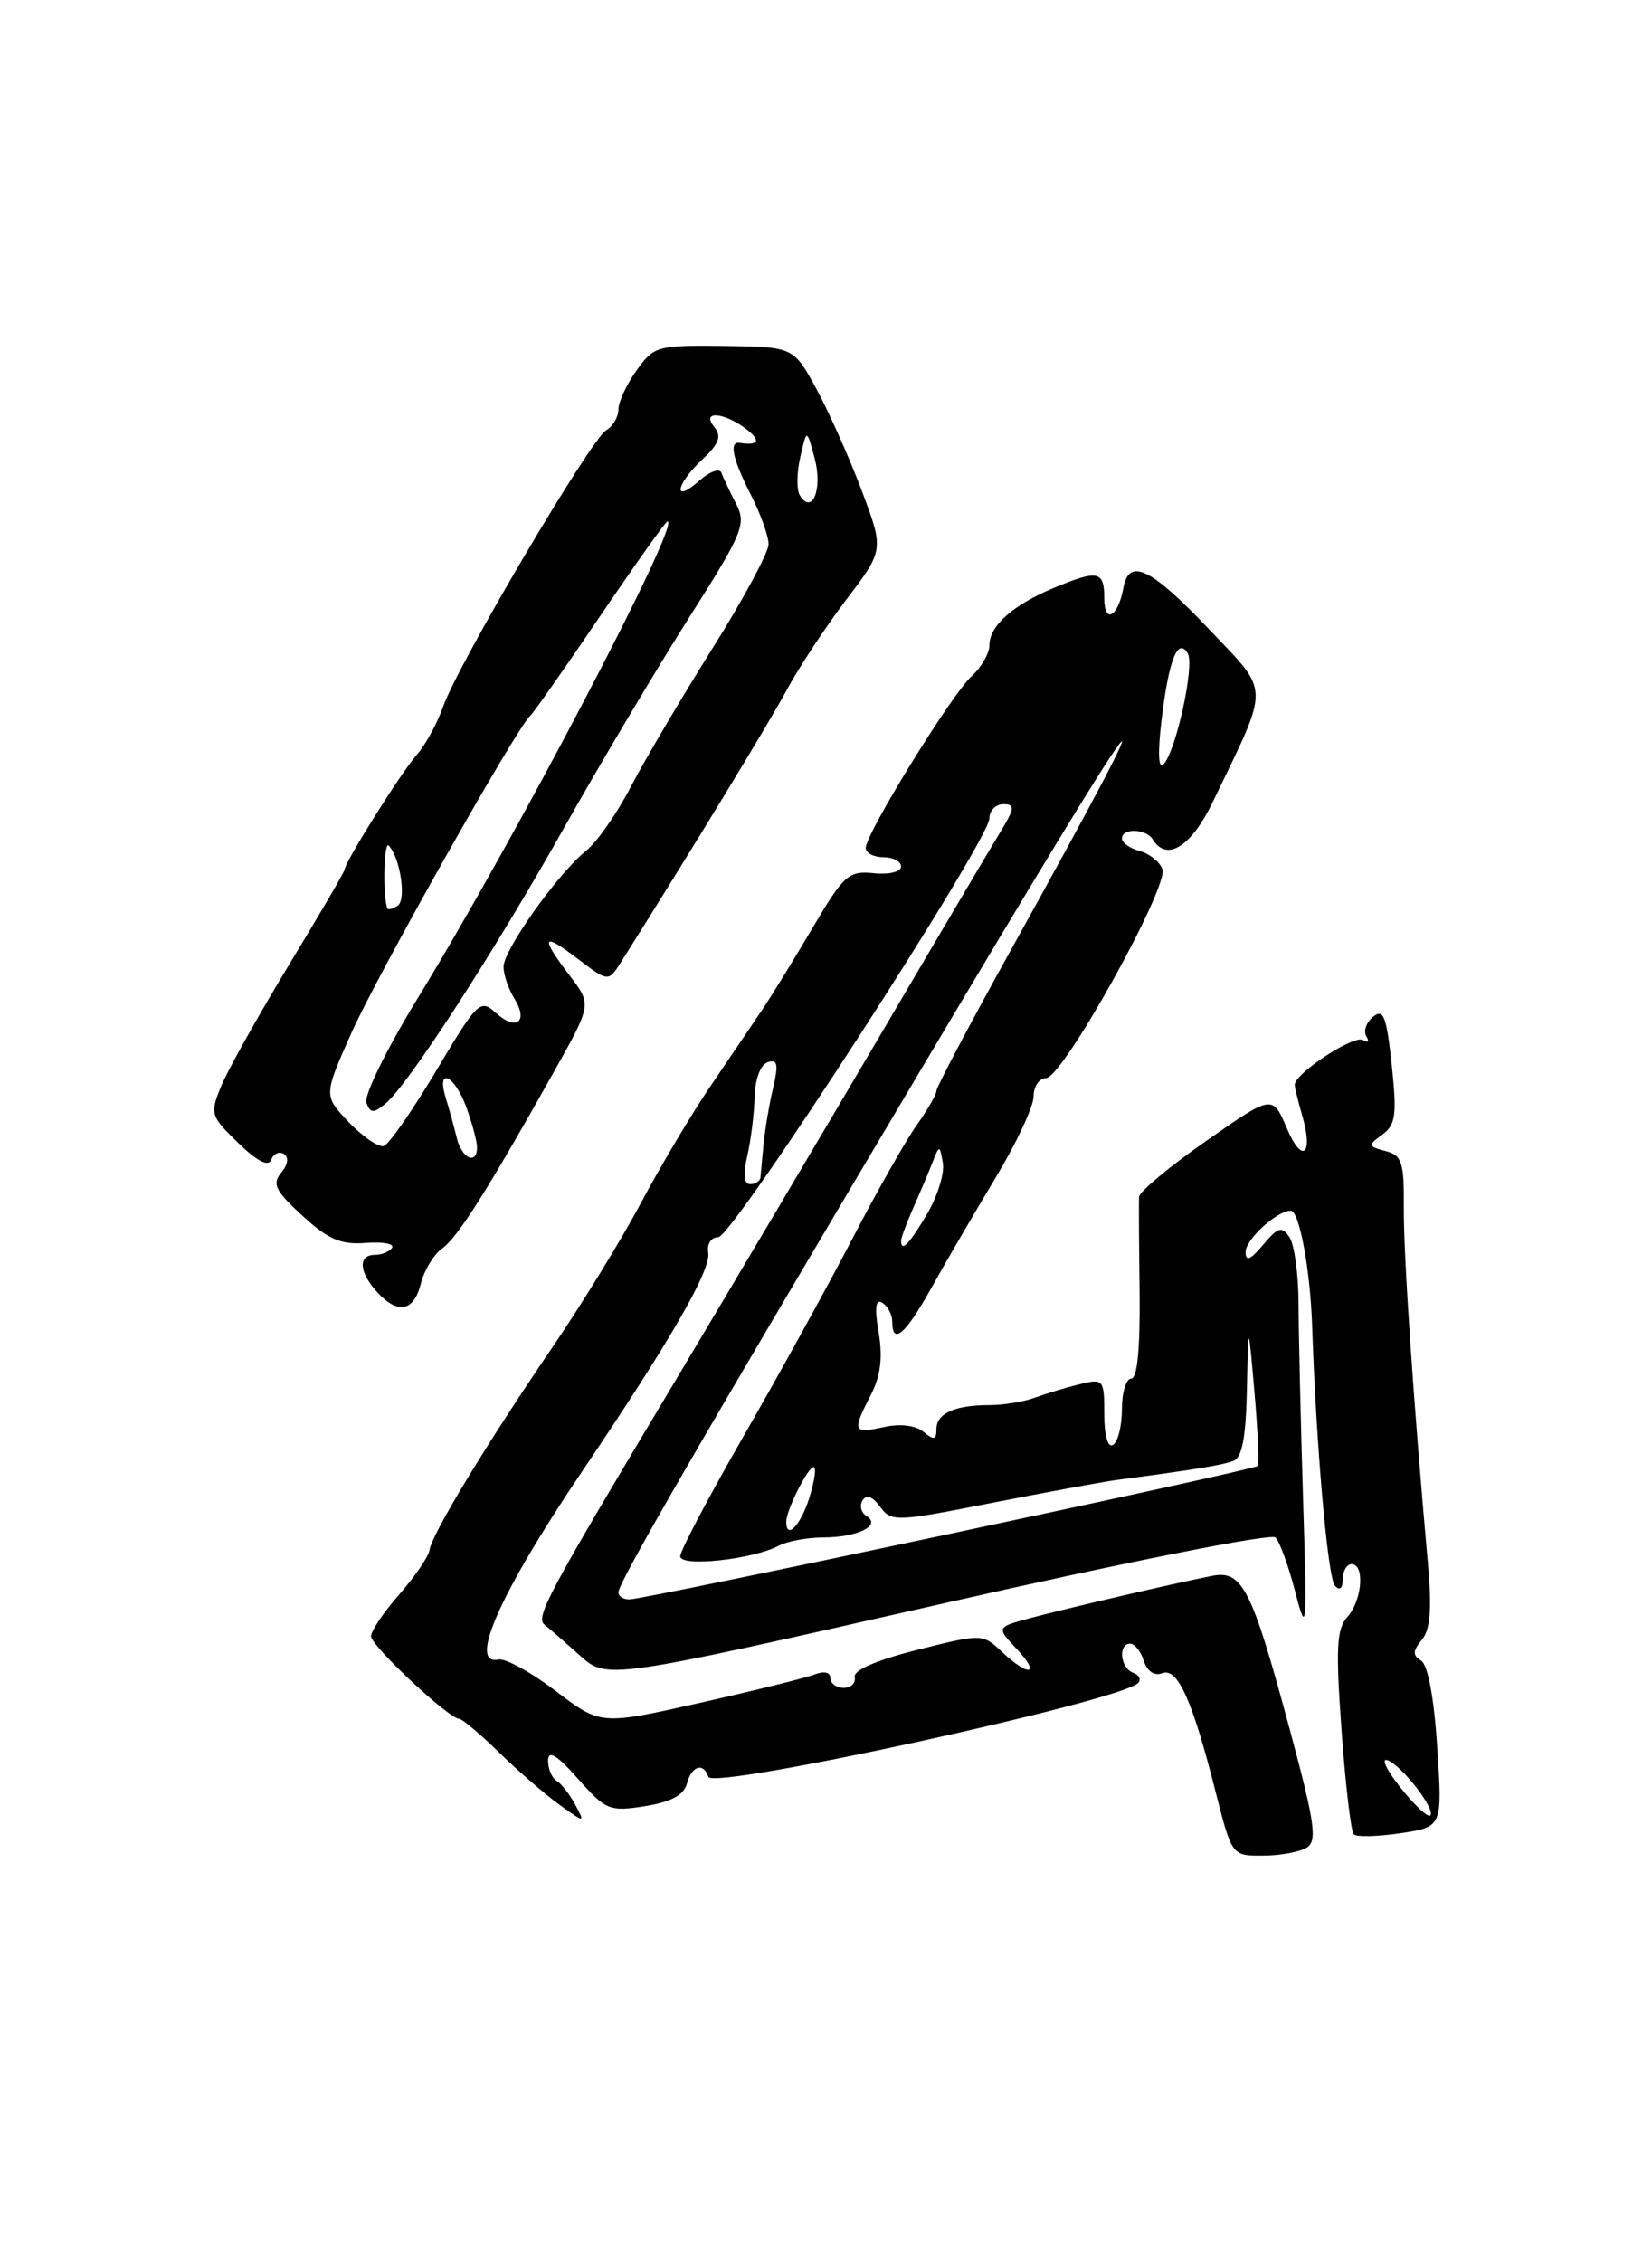 <?xml version="1.0" encoding="UTF-8" standalone="no"?>
<!DOCTYPE svg PUBLIC "-//W3C//DTD SVG 1.1//EN" "http://www.w3.org/Graphics/SVG/1.1/DTD/svg11.dtd" >
<svg xmlns="http://www.w3.org/2000/svg" xmlns:xlink="http://www.w3.org/1999/xlink" version="1.1" viewBox="0 0 187 256">
 <g >
 <path fill="currentColor"
d=" M 147.93 209.07 C 149.13 208.30 148.83 206.24 146.03 195.83 C 141.68 179.70 140.64 177.64 137.17 178.33 C 132.82 179.19 120.80 181.99 116.64 183.10 C 112.78 184.14 112.78 184.14 115.06 186.57 C 117.85 189.53 116.50 189.82 113.42 186.93 C 111.23 184.86 111.18 184.86 103.86 186.69 C 99.29 187.84 96.59 189.00 96.75 189.77 C 96.89 190.45 96.33 191.00 95.50 191.00 C 94.68 191.00 94.00 190.50 94.00 189.89 C 94.00 189.24 93.28 189.07 92.25 189.47 C 91.29 189.85 85.44 191.30 79.25 192.69 C 68.00 195.22 68.00 195.22 62.92 191.36 C 60.13 189.24 57.20 187.63 56.42 187.79 C 52.94 188.51 56.61 180.25 65.87 166.54 C 75.89 151.71 80.50 143.72 80.17 141.75 C 80.00 140.76 80.50 140.00 81.31 140.00 C 82.93 140.00 112.00 95.08 112.00 92.59 C 112.00 91.72 112.71 91.00 113.58 91.00 C 114.94 91.00 114.88 91.46 113.17 94.25 C 112.08 96.04 106.02 106.28 99.72 117.00 C 93.41 127.72 82.83 145.57 76.20 156.66 C 61.83 180.68 60.58 183.04 61.66 183.87 C 62.12 184.23 63.89 185.77 65.60 187.30 C 68.69 190.08 68.69 190.08 106.10 181.60 C 127.36 176.77 143.88 173.49 144.38 173.98 C 144.86 174.46 145.87 177.25 146.63 180.18 C 147.91 185.15 147.97 184.46 147.50 169.50 C 147.23 160.70 147.00 150.80 146.99 147.50 C 146.98 144.20 146.52 140.82 145.96 140.00 C 145.11 138.72 144.67 138.85 142.98 140.86 C 141.54 142.58 141.00 142.80 141.00 141.67 C 141.00 140.24 144.55 137.00 146.11 137.00 C 147.08 137.00 148.31 143.64 148.53 150.00 C 148.98 163.58 150.30 178.58 151.11 179.45 C 151.65 180.03 152.00 179.74 152.00 178.70 C 152.00 177.77 152.45 177.00 153.00 177.00 C 154.52 177.00 154.19 181.13 152.52 182.97 C 151.30 184.33 151.19 186.52 151.86 195.80 C 152.30 201.96 152.93 207.26 153.24 207.57 C 153.56 207.89 155.95 207.83 158.55 207.44 C 163.28 206.73 163.28 206.73 162.69 197.71 C 162.34 192.18 161.63 188.39 160.87 187.92 C 159.89 187.31 159.91 186.82 160.95 185.56 C 161.92 184.39 162.10 182.05 161.62 176.73 C 159.97 158.29 158.87 141.99 158.91 136.65 C 158.95 131.51 158.70 130.73 156.83 130.25 C 154.83 129.72 154.81 129.61 156.47 128.40 C 157.99 127.28 158.14 126.17 157.54 120.50 C 156.95 114.99 156.60 114.09 155.43 115.06 C 154.65 115.70 154.31 116.70 154.67 117.27 C 155.02 117.84 154.86 118.03 154.30 117.69 C 153.27 117.05 146.46 121.53 146.56 122.79 C 146.59 123.18 146.97 124.72 147.40 126.21 C 148.71 130.68 147.41 131.79 145.67 127.68 C 144.04 123.86 144.04 123.86 136.52 129.12 C 132.39 132.00 128.97 134.85 128.94 135.43 C 128.90 136.02 128.93 140.89 129.00 146.25 C 129.07 152.51 128.74 156.00 128.06 156.00 C 127.48 156.00 127.00 157.55 127.00 159.44 C 127.00 161.33 126.55 163.16 126.00 163.50 C 125.40 163.87 125.00 162.50 125.00 160.04 C 125.00 156.10 124.91 155.98 122.25 156.63 C 120.74 156.99 118.46 157.68 117.18 158.15 C 115.91 158.62 113.59 159.00 112.02 159.00 C 108.07 159.00 106.00 159.94 106.00 161.73 C 106.00 162.94 105.71 163.00 104.54 162.03 C 103.65 161.29 101.90 161.08 100.04 161.49 C 96.54 162.26 96.44 161.99 98.57 157.86 C 99.68 155.72 99.94 153.62 99.46 150.78 C 98.98 147.94 99.11 146.95 99.89 147.43 C 100.50 147.81 101.00 148.77 101.00 149.56 C 101.00 152.29 102.51 150.99 105.42 145.75 C 107.03 142.86 110.29 137.27 112.67 133.32 C 115.05 129.37 117.00 125.21 117.00 124.07 C 117.00 122.93 117.64 122.00 118.41 122.00 C 120.28 122.00 132.34 100.32 131.58 98.34 C 131.25 97.50 130.09 96.58 128.99 96.29 C 127.90 96.00 127.00 95.37 127.00 94.88 C 127.00 93.67 129.74 93.76 130.50 95.00 C 132.07 97.55 134.85 95.81 137.28 90.75 C 143.82 77.19 143.85 78.57 136.79 71.13 C 130.28 64.27 127.79 63.07 127.17 66.50 C 126.57 69.81 125.00 70.68 125.00 67.70 C 125.00 64.58 124.29 64.44 119.25 66.54 C 114.64 68.47 112.00 70.82 112.00 73.00 C 112.00 73.93 111.09 75.51 109.99 76.51 C 107.72 78.56 98.00 94.33 98.00 95.95 C 98.00 96.53 98.90 97.00 100.00 97.00 C 101.10 97.00 102.00 97.48 102.00 98.06 C 102.00 98.65 100.62 98.99 98.91 98.81 C 96.05 98.52 95.52 99.00 91.98 105.00 C 89.87 108.58 87.24 112.85 86.12 114.50 C 85.01 116.15 82.42 119.97 80.36 123.00 C 78.30 126.03 74.79 131.93 72.56 136.11 C 70.33 140.30 65.77 147.73 62.43 152.61 C 55.02 163.47 48.88 173.61 48.62 175.41 C 48.51 176.15 46.97 178.40 45.21 180.41 C 43.44 182.42 42.00 184.56 42.00 185.16 C 42.00 186.24 50.82 194.50 51.98 194.50 C 52.31 194.50 54.37 196.23 56.54 198.35 C 58.72 200.47 61.79 203.13 63.37 204.25 C 66.23 206.30 66.23 206.30 65.11 204.21 C 64.49 203.05 63.54 201.83 62.99 201.50 C 62.45 201.16 62.02 200.12 62.04 199.19 C 62.07 198.00 63.07 198.61 65.42 201.28 C 68.58 204.85 69.00 205.02 73.02 204.38 C 75.95 203.91 77.41 203.13 77.75 201.85 C 78.28 199.82 79.63 199.39 80.19 201.07 C 80.69 202.57 126.97 192.47 128.84 190.44 C 129.20 190.05 128.94 189.53 128.25 189.28 C 126.81 188.76 126.54 186.00 127.93 186.00 C 128.45 186.00 129.14 186.88 129.48 187.95 C 129.86 189.13 130.67 189.68 131.56 189.34 C 133.30 188.67 134.96 192.36 137.60 202.75 C 139.44 210.00 139.44 210.00 142.97 209.98 C 144.91 209.98 147.14 209.56 147.93 209.07 Z  M 47.64 145.25 C 48.02 143.74 49.10 141.95 50.06 141.27 C 51.82 140.01 55.17 134.72 62.74 121.22 C 66.98 113.66 66.98 113.66 64.49 110.40 C 61.10 105.95 61.36 105.41 65.43 108.52 C 68.87 111.13 68.87 111.13 70.33 108.82 C 78.23 96.29 87.14 81.66 89.10 78.00 C 90.43 75.53 93.44 70.96 95.79 67.86 C 100.07 62.23 100.07 62.23 97.54 55.51 C 96.15 51.81 93.84 46.65 92.42 44.02 C 89.82 39.26 89.82 39.26 81.96 39.15 C 74.39 39.06 74.02 39.16 72.05 41.93 C 70.92 43.51 70.00 45.50 70.00 46.35 C 70.00 47.20 69.37 48.26 68.61 48.70 C 66.88 49.70 51.79 75.26 50.16 79.96 C 49.50 81.86 48.14 84.33 47.14 85.46 C 45.40 87.42 39.00 97.61 39.00 98.42 C 39.00 98.64 36.17 103.48 32.71 109.18 C 29.26 114.88 25.81 121.04 25.06 122.85 C 23.74 126.04 23.81 126.27 26.96 129.33 C 29.12 131.42 30.39 132.07 30.70 131.24 C 30.96 130.55 31.60 130.26 32.13 130.58 C 32.72 130.94 32.60 131.78 31.83 132.70 C 30.78 133.97 31.16 134.76 34.23 137.57 C 37.15 140.25 38.60 140.87 41.39 140.65 C 43.31 140.50 44.66 140.74 44.38 141.19 C 44.11 141.63 43.23 142.00 42.44 142.00 C 40.52 142.00 40.62 143.92 42.65 146.17 C 45.01 148.78 46.85 148.43 47.64 145.25 Z  M 158.56 202.32 C 156.99 200.35 156.30 198.93 157.04 199.18 C 158.64 199.71 162.56 204.77 161.90 205.44 C 161.64 205.70 160.14 204.29 158.56 202.32 Z  M 70.00 180.20 C 70.00 179.09 79.02 163.50 103.97 121.50 C 130.60 76.66 134.24 71.80 114.38 107.59 C 109.77 115.90 106.00 123.03 106.00 123.44 C 106.00 123.85 104.99 125.60 103.76 127.33 C 102.53 129.06 99.27 134.81 96.51 140.12 C 93.76 145.43 88.24 155.44 84.25 162.38 C 80.26 169.31 77.00 175.49 77.00 176.11 C 77.00 177.36 85.26 176.47 88.18 174.90 C 89.11 174.41 91.36 173.99 93.18 173.98 C 97.08 173.97 99.81 172.62 98.09 171.56 C 97.47 171.17 97.27 170.37 97.64 169.78 C 98.07 169.08 98.77 169.33 99.62 170.50 C 100.89 172.23 101.39 172.22 112.22 170.08 C 118.42 168.86 124.85 167.68 126.50 167.46 C 135.27 166.30 138.39 165.79 139.63 165.31 C 140.61 164.94 141.04 162.59 141.15 157.14 C 141.30 149.50 141.30 149.50 142.00 157.50 C 142.38 161.90 142.55 165.68 142.37 165.89 C 141.99 166.35 73.09 180.98 71.25 180.99 C 70.56 181.00 70.00 180.64 70.00 180.20 Z  M 89.00 172.20 C 89.00 170.90 91.45 166.02 92.10 166.01 C 92.43 166.00 92.21 167.57 91.61 169.50 C 90.63 172.62 89.00 174.31 89.00 172.20 Z  M 102.00 140.40 C 102.00 140.07 102.63 138.38 103.39 136.65 C 104.16 134.92 105.14 132.60 105.57 131.50 C 106.34 129.54 106.36 129.54 106.73 131.61 C 106.93 132.77 106.13 135.35 104.95 137.36 C 102.92 140.80 102.00 141.75 102.00 140.40 Z  M 84.60 130.75 C 85.01 128.96 85.38 125.96 85.42 124.09 C 85.47 122.10 86.09 120.47 86.90 120.20 C 88.02 119.83 88.14 120.42 87.51 123.12 C 87.07 124.98 86.59 127.85 86.43 129.50 C 86.28 131.15 86.12 132.84 86.08 133.25 C 86.03 133.66 85.51 134.00 84.92 134.00 C 84.21 134.00 84.10 132.88 84.60 130.75 Z  M 131.48 81.50 C 132.29 74.71 133.31 72.08 134.44 73.91 C 135.26 75.22 133.14 84.96 131.70 86.50 C 131.13 87.12 131.04 85.22 131.48 81.50 Z  M 51.70 128.75 C 51.40 127.51 50.85 125.49 50.46 124.25 C 49.36 120.67 51.47 121.64 52.80 125.32 C 53.46 127.15 54.00 129.17 54.00 129.82 C 54.00 131.90 52.25 131.08 51.70 128.75 Z  M 39.51 127.01 C 36.62 123.99 36.62 123.99 39.76 116.92 C 42.64 110.44 58.59 82.16 60.02 81.00 C 60.35 80.72 63.91 75.66 67.91 69.75 C 71.92 63.84 75.36 59.00 75.56 59.00 C 77.15 59.00 58.31 94.95 47.30 112.93 C 43.79 118.66 41.17 124.00 41.47 124.79 C 41.94 126.00 42.28 126.01 43.64 124.88 C 46.22 122.74 56.02 107.61 63.95 93.50 C 67.98 86.35 74.27 75.78 77.93 70.00 C 84.11 60.27 84.51 59.32 83.32 57.00 C 82.61 55.62 81.86 54.05 81.66 53.50 C 81.46 52.95 80.33 53.36 79.15 54.40 C 76.14 57.08 76.45 54.86 79.49 52.01 C 81.39 50.23 81.71 49.36 80.87 48.34 C 79.31 46.46 81.89 46.60 84.44 48.53 C 86.17 49.84 85.90 50.46 83.75 50.12 C 82.49 49.92 82.91 51.90 85.00 56.00 C 86.10 58.16 87.00 60.67 87.00 61.59 C 87.00 62.51 84.13 67.84 80.61 73.43 C 77.10 79.03 72.95 86.06 71.39 89.06 C 69.84 92.05 67.57 95.29 66.36 96.26 C 63.18 98.80 57.00 107.48 57.00 109.40 C 57.00 110.29 57.55 111.90 58.21 112.97 C 59.85 115.60 58.46 116.72 56.15 114.63 C 54.36 113.01 54.07 113.29 49.39 121.14 C 46.70 125.65 44.03 129.49 43.45 129.68 C 42.88 129.87 41.10 128.67 39.51 127.01 Z  M 43.86 102.81 C 43.30 101.57 43.44 95.06 44.01 95.69 C 45.34 97.16 46.02 101.87 45.00 102.50 C 44.45 102.84 43.94 102.98 43.86 102.81 Z  M 90.54 56.06 C 90.16 55.45 90.18 53.50 90.59 51.73 C 91.32 48.50 91.32 48.50 92.22 51.89 C 93.14 55.33 91.94 58.32 90.54 56.06 Z "/>
</g>
</svg>